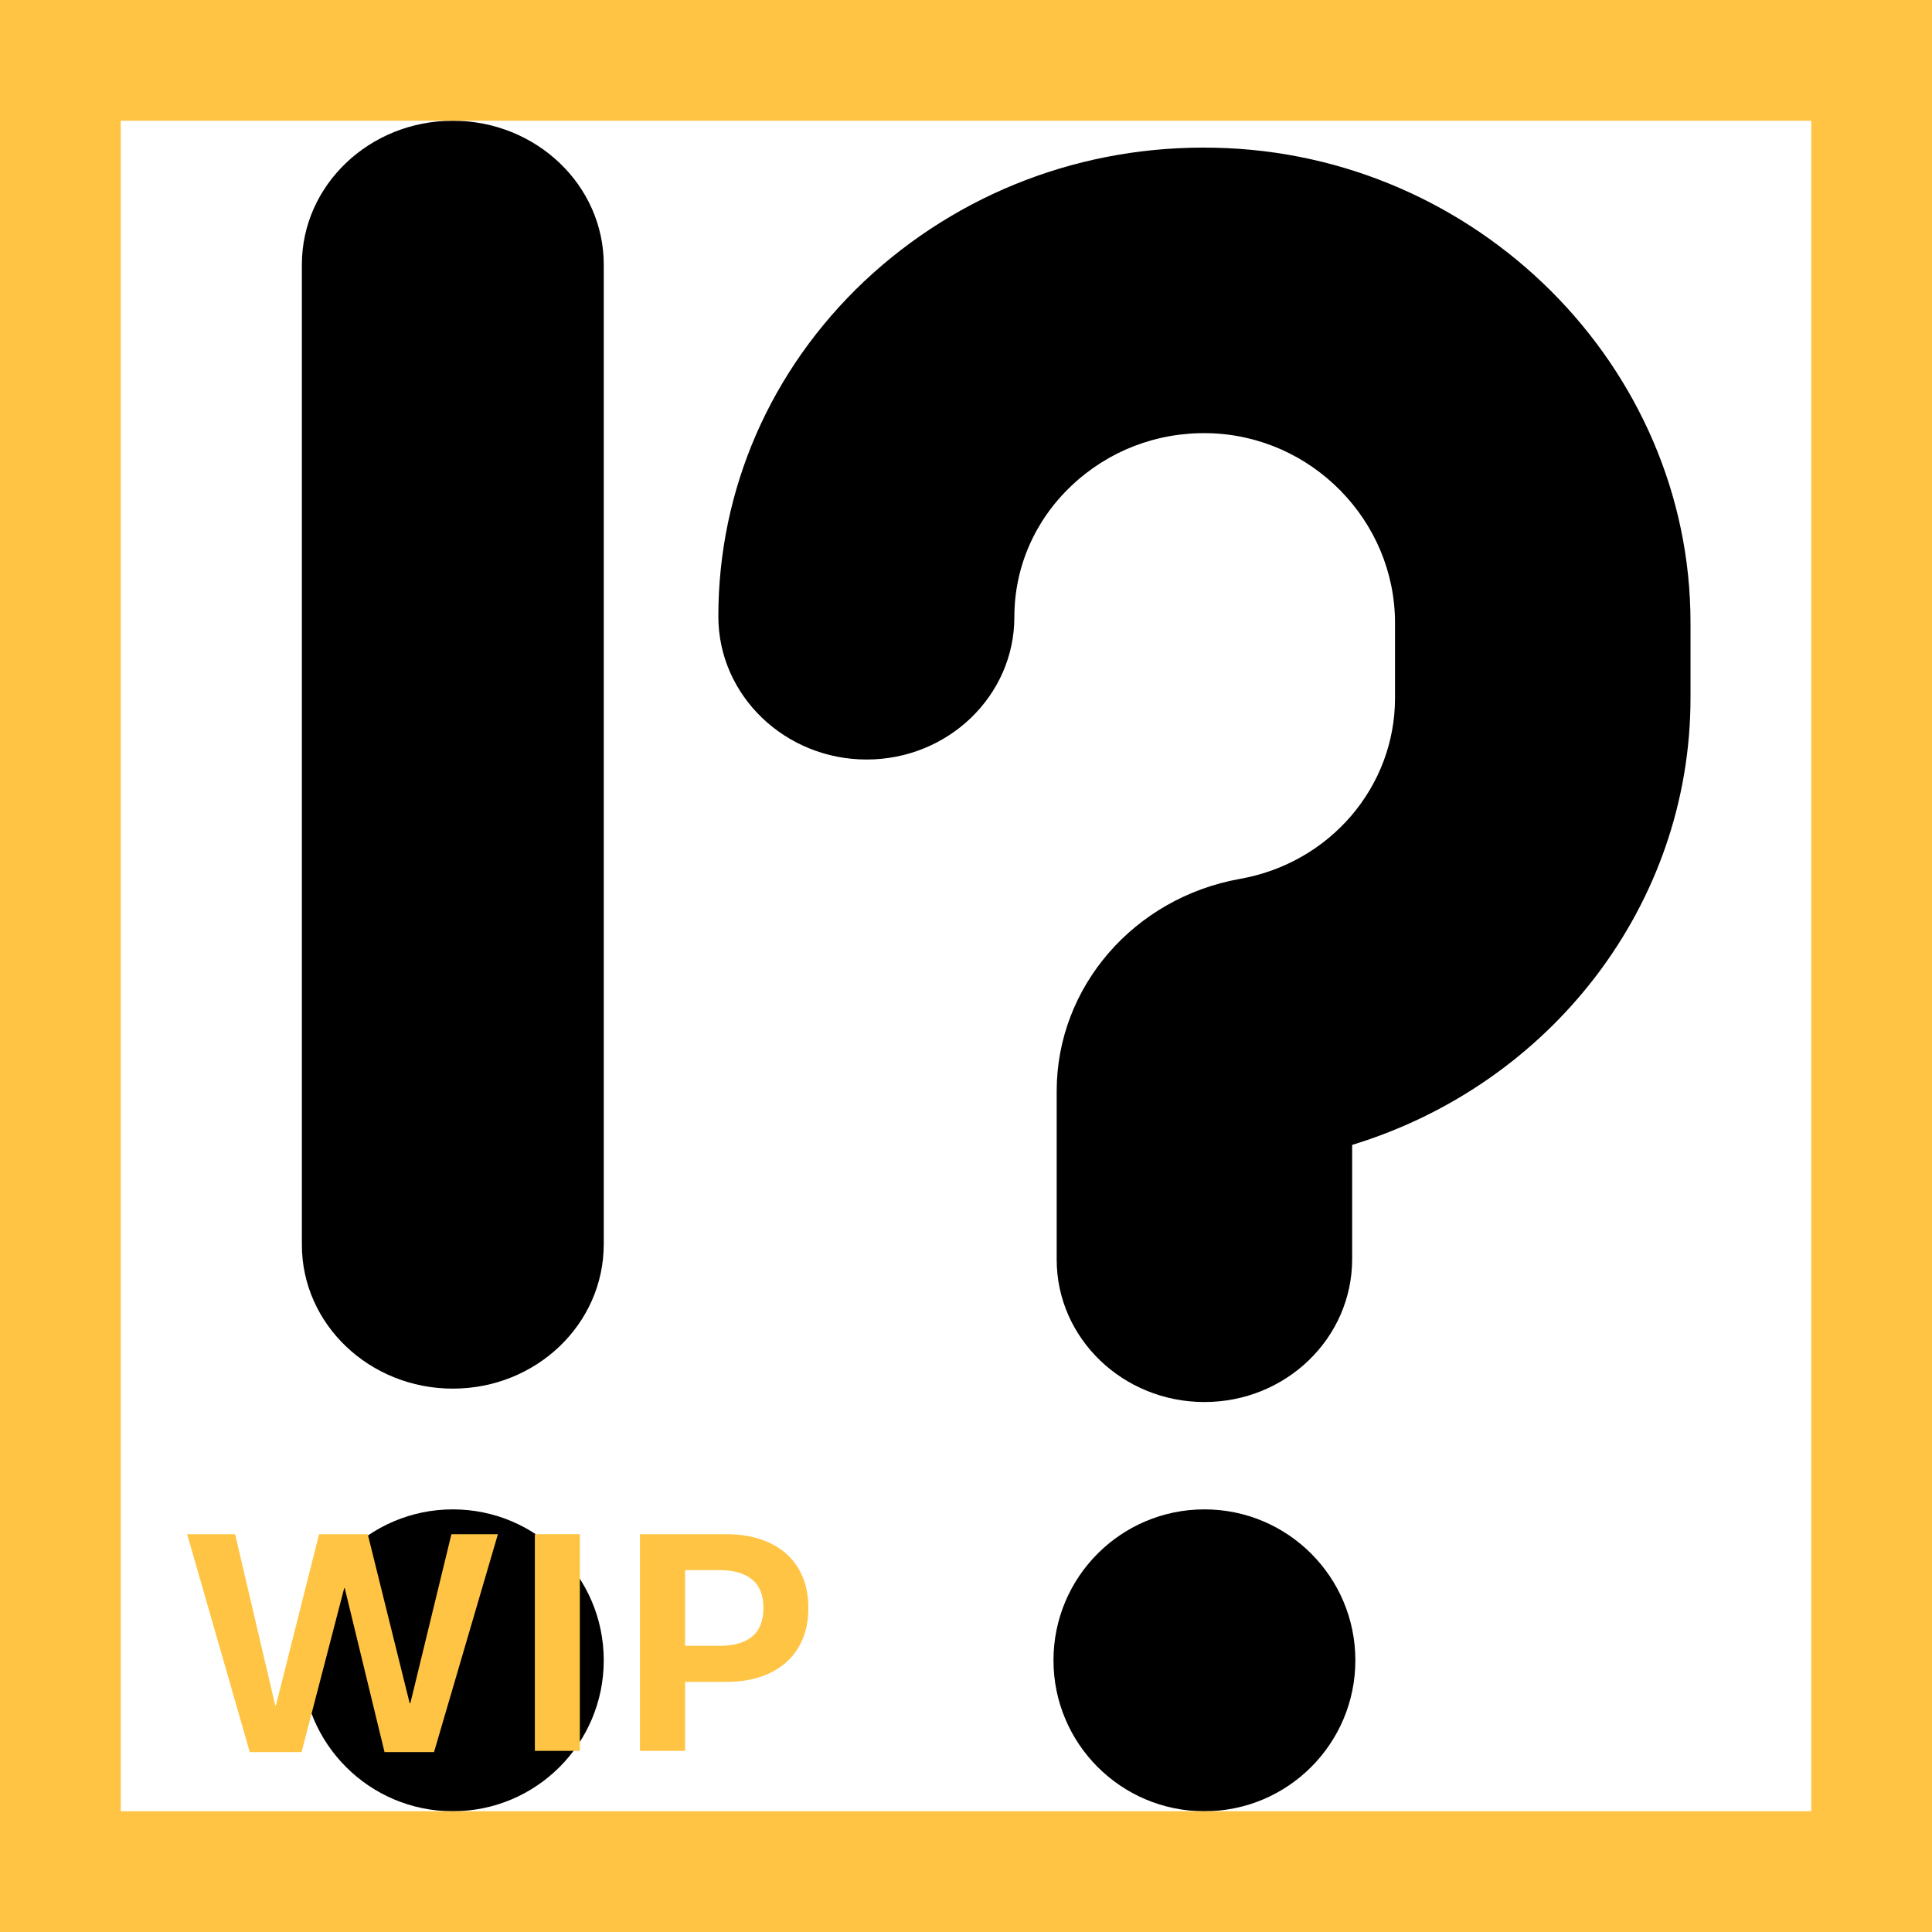 <svg width="32" height="32" viewBox="0 0 32 32" fill="none" xmlns="http://www.w3.org/2000/svg">
<circle cx="19.949" cy="27.5" r="2.5" fill="black"/>
<path d="M19.949 23.222C18.598 23.222 17.502 22.165 17.502 20.863V18.072C17.502 16.349 18.781 14.871 20.538 14.557C22.03 14.293 23.106 13.03 23.106 11.562V10.318C23.106 8.624 21.726 7.215 20.02 7.175C19.157 7.156 18.355 7.469 17.745 8.047C17.136 8.624 16.801 9.398 16.801 10.22C16.801 11.522 15.705 12.58 14.354 12.58C13.004 12.58 11.898 11.522 11.898 10.21C11.898 8.106 12.761 6.128 14.314 4.659C15.877 3.191 17.938 2.398 20.121 2.447C24.467 2.535 28 6.069 28 10.308V11.562C28 14.979 25.695 17.955 22.396 18.963V20.853C22.396 22.165 21.299 23.222 19.949 23.222Z" fill="black"/>
<circle cx="7.5" cy="27.5" r="2.5" fill="black"/>
<path d="M7.5 23C6.12 23 5 21.933 5 20.618V4.382C5 3.067 6.12 2 7.5 2C8.88 2 10 3.067 10 4.382V20.608C10 21.933 8.88 23 7.5 23Z" fill="black"/>
<path d="M4.995 29.02H4.137L3.1 25.411H3.894L4.559 28.247H4.57L5.285 25.411H6.091L6.785 28.209H6.797L7.477 25.411H8.247L7.189 29.02H6.369L5.71 26.305H5.701L4.995 29.02Z" fill="#FFC444"/>
<path d="M9.604 29H8.859V25.411H9.604V29Z" fill="#FFC444"/>
<path d="M10.6 29V25.411H12.032C12.306 25.411 12.544 25.459 12.747 25.555C12.952 25.65 13.11 25.79 13.222 25.974C13.333 26.157 13.389 26.377 13.389 26.633C13.389 26.889 13.333 27.108 13.222 27.292C13.11 27.476 12.952 27.616 12.747 27.714C12.544 27.81 12.306 27.857 12.032 27.857H11.347V29H10.6ZM11.918 27.26C12.152 27.26 12.332 27.209 12.457 27.107C12.582 27.004 12.645 26.846 12.645 26.633C12.645 26.42 12.582 26.263 12.457 26.161C12.332 26.058 12.152 26.006 11.918 26.006H11.347V27.26H11.918Z" fill="#FFC444"/>
<path d="M0 0V-2H-2V0H0ZM32 0H34V-2H32V0ZM32 32V34H34V32H32ZM0 32H-2V34H0V32ZM0 2H32V-2H0V2ZM30 0V32H34V0H30ZM32 30H0V34H32V30ZM2 32V0H-2V32H2Z" fill="#FFC444"/>
</svg>
